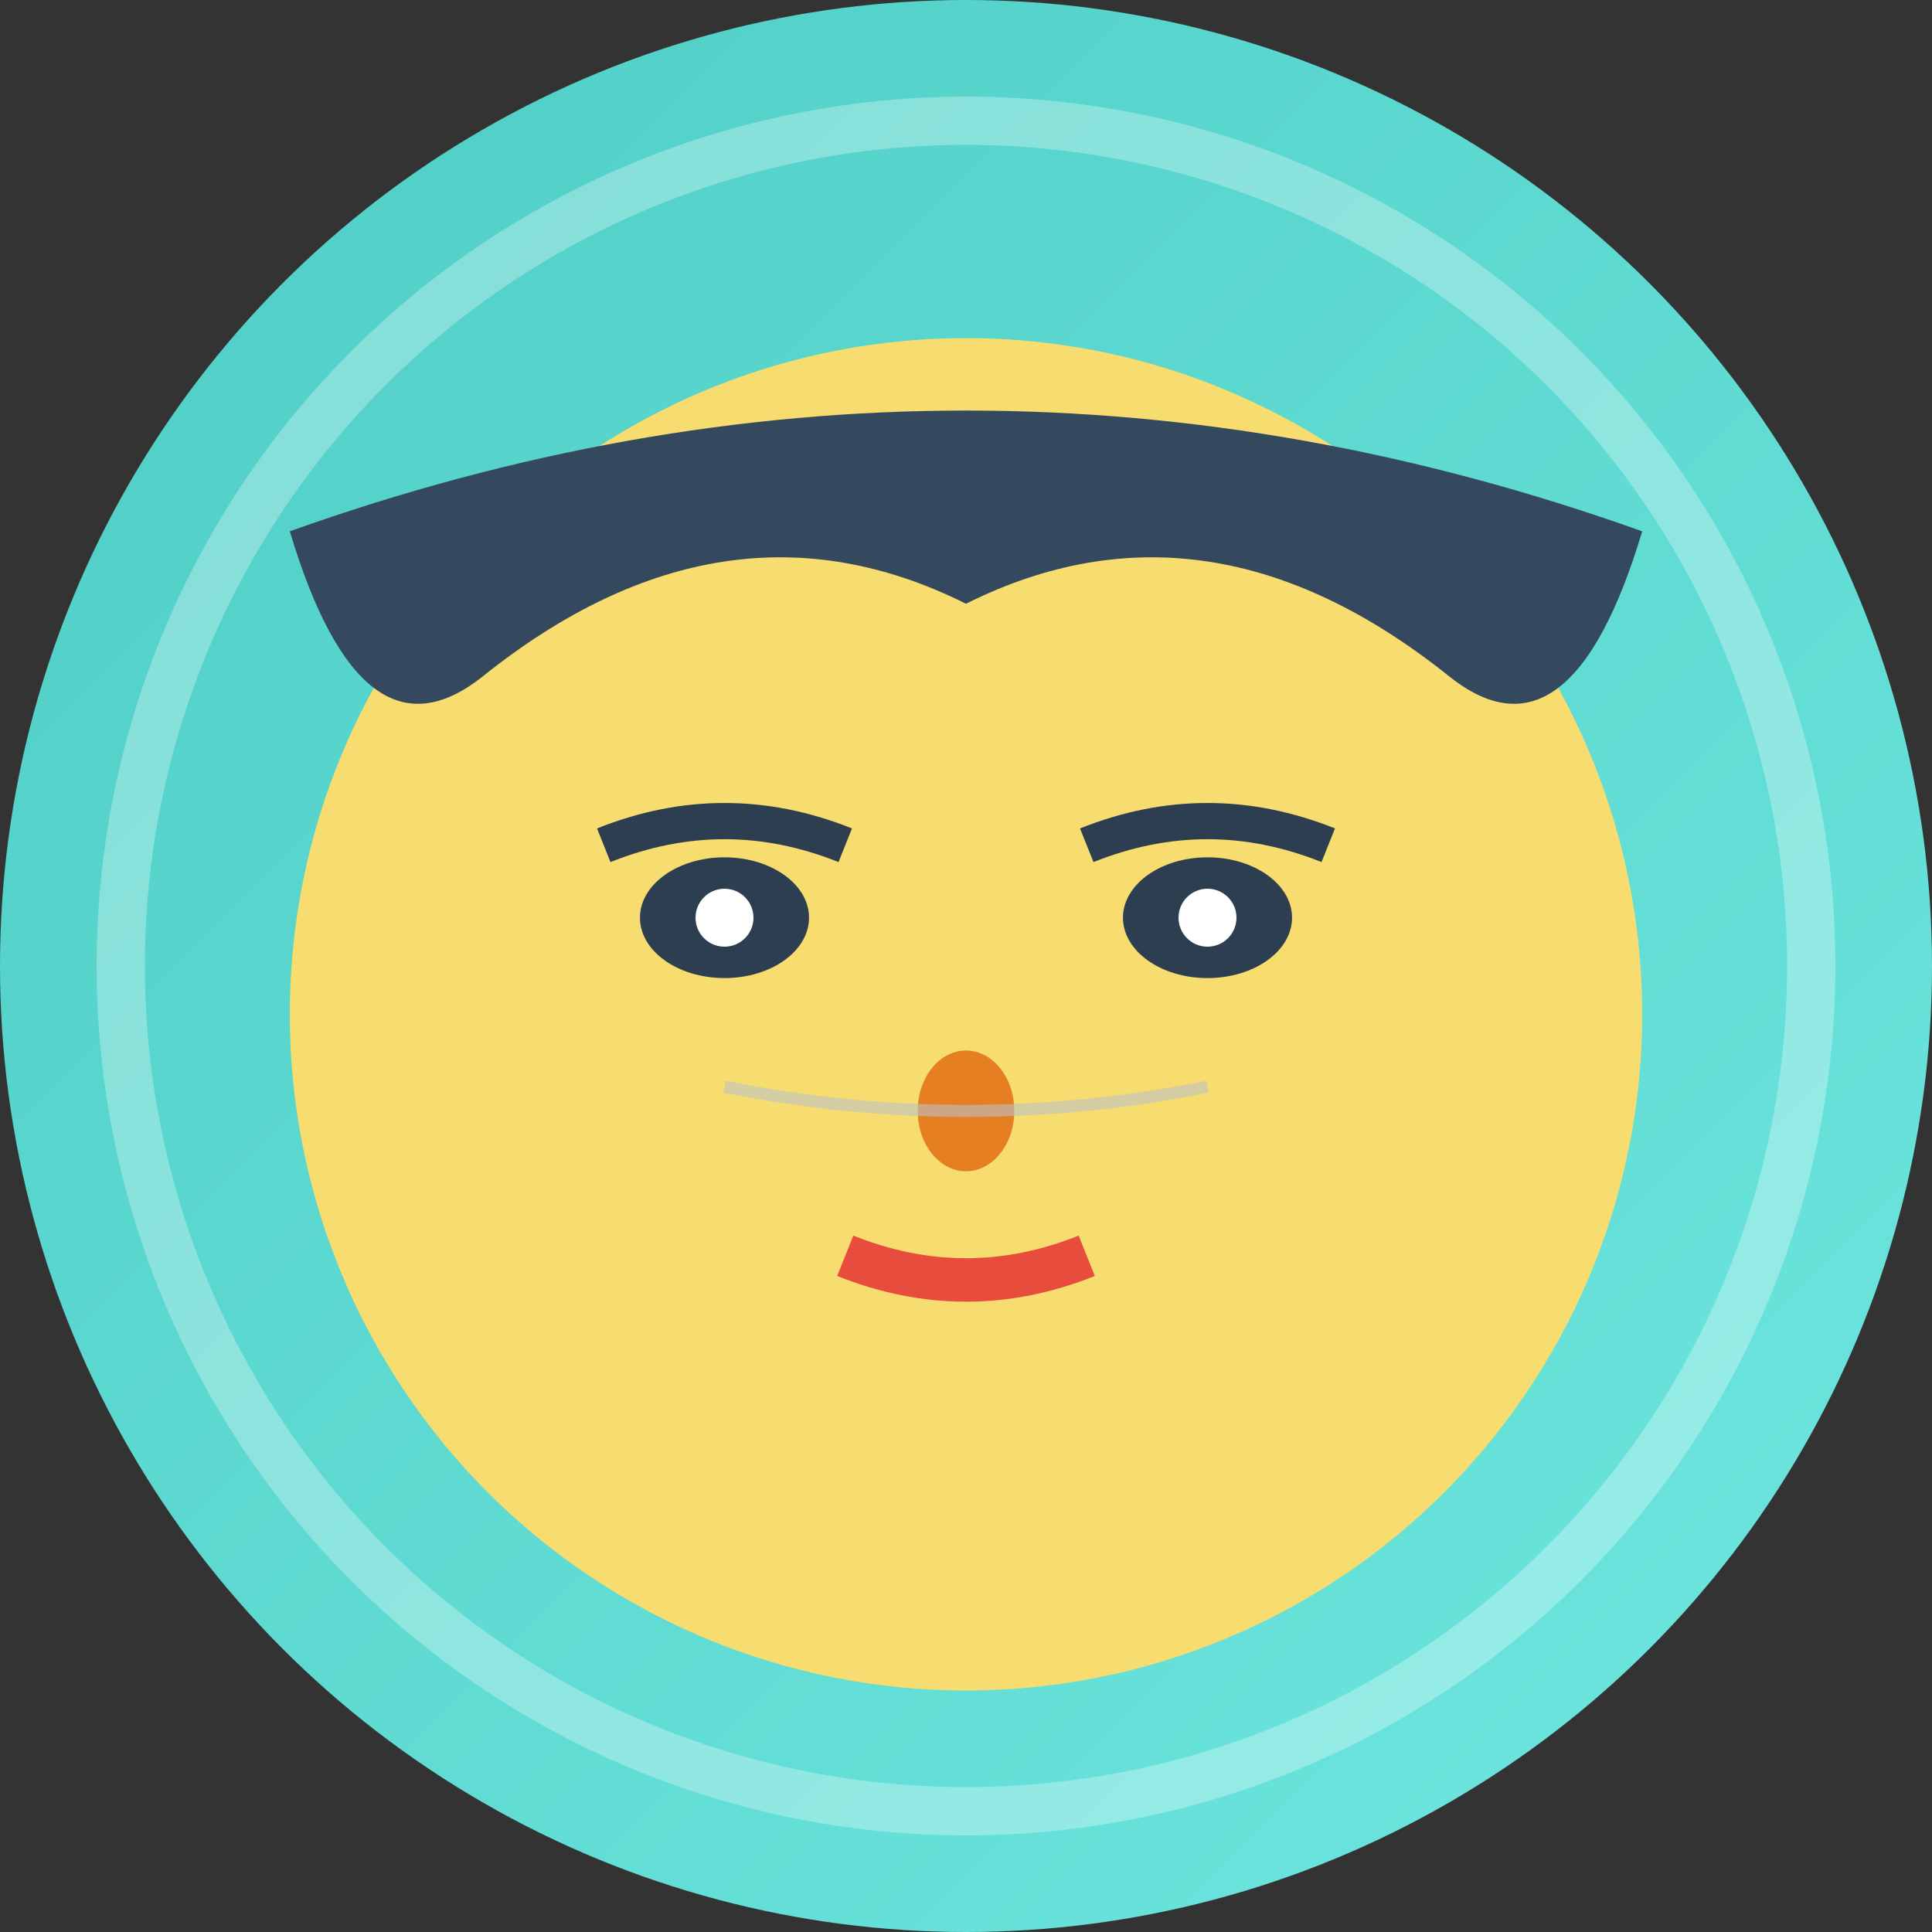 <svg width="80" height="80" viewBox="0 0 80 80" xmlns="http://www.w3.org/2000/svg">
  <rect x="0" y="0" width="80" height="80" fill="#333333" stroke="none"/>
  <defs>
    <linearGradient id="grad2" x1="0%" y1="0%" x2="100%" y2="100%">
      <stop offset="0%" style="stop-color:#4ECDC4;stop-opacity:1" />
      <stop offset="100%" style="stop-color:#6EE7DF;stop-opacity:1" />
    </linearGradient>
    <clipPath id="face2">
      <circle cx="40" cy="40" r="35"/>
    </clipPath>
  </defs>
  
  <!-- Background -->
  <circle cx="40" cy="40" r="40" fill="url(#grad2)"/>
  
  <!-- Face shape -->
  <circle cx="40" cy="42" r="28" fill="#F7DC6F" clip-path="url(#face2)"/>
  
  <!-- Hair -->
  <path d="M12 22 Q40 12 68 22 Q65 32 60 28 Q50 20 40 25 Q30 20 20 28 Q15 32 12 22" fill="#34495E"/>
  
  <!-- Eyes -->
  <ellipse cx="30" cy="38" rx="3.5" ry="2.5" fill="#2C3E50"/>
  <ellipse cx="50" cy="38" rx="3.5" ry="2.5" fill="#2C3E50"/>
  <circle cx="30" cy="38" r="1.2" fill="white"/>
  <circle cx="50" cy="38" r="1.2" fill="white"/>
  
  <!-- Eyebrows -->
  <path d="M25 35 Q30 33 35 35" stroke="#2C3E50" stroke-width="1.5" fill="none"/>
  <path d="M45 35 Q50 33 55 35" stroke="#2C3E50" stroke-width="1.5" fill="none"/>
  
  <!-- Nose -->
  <ellipse cx="40" cy="46" rx="2" ry="2.5" fill="#E67E22"/>
  
  <!-- Mouth -->
  <path d="M35 52 Q40 54 45 52" stroke="#E74C3C" stroke-width="1.8" fill="none"/>
  
  <!-- Mature features -->
  <path d="M30 45 Q40 47 50 45" stroke="#BDC3C7" stroke-width="0.5" fill="none" opacity="0.6"/>
  
  <!-- Border -->
  <circle cx="40" cy="40" r="35" fill="none" stroke="white" stroke-width="2" opacity="0.3"/>
</svg> 